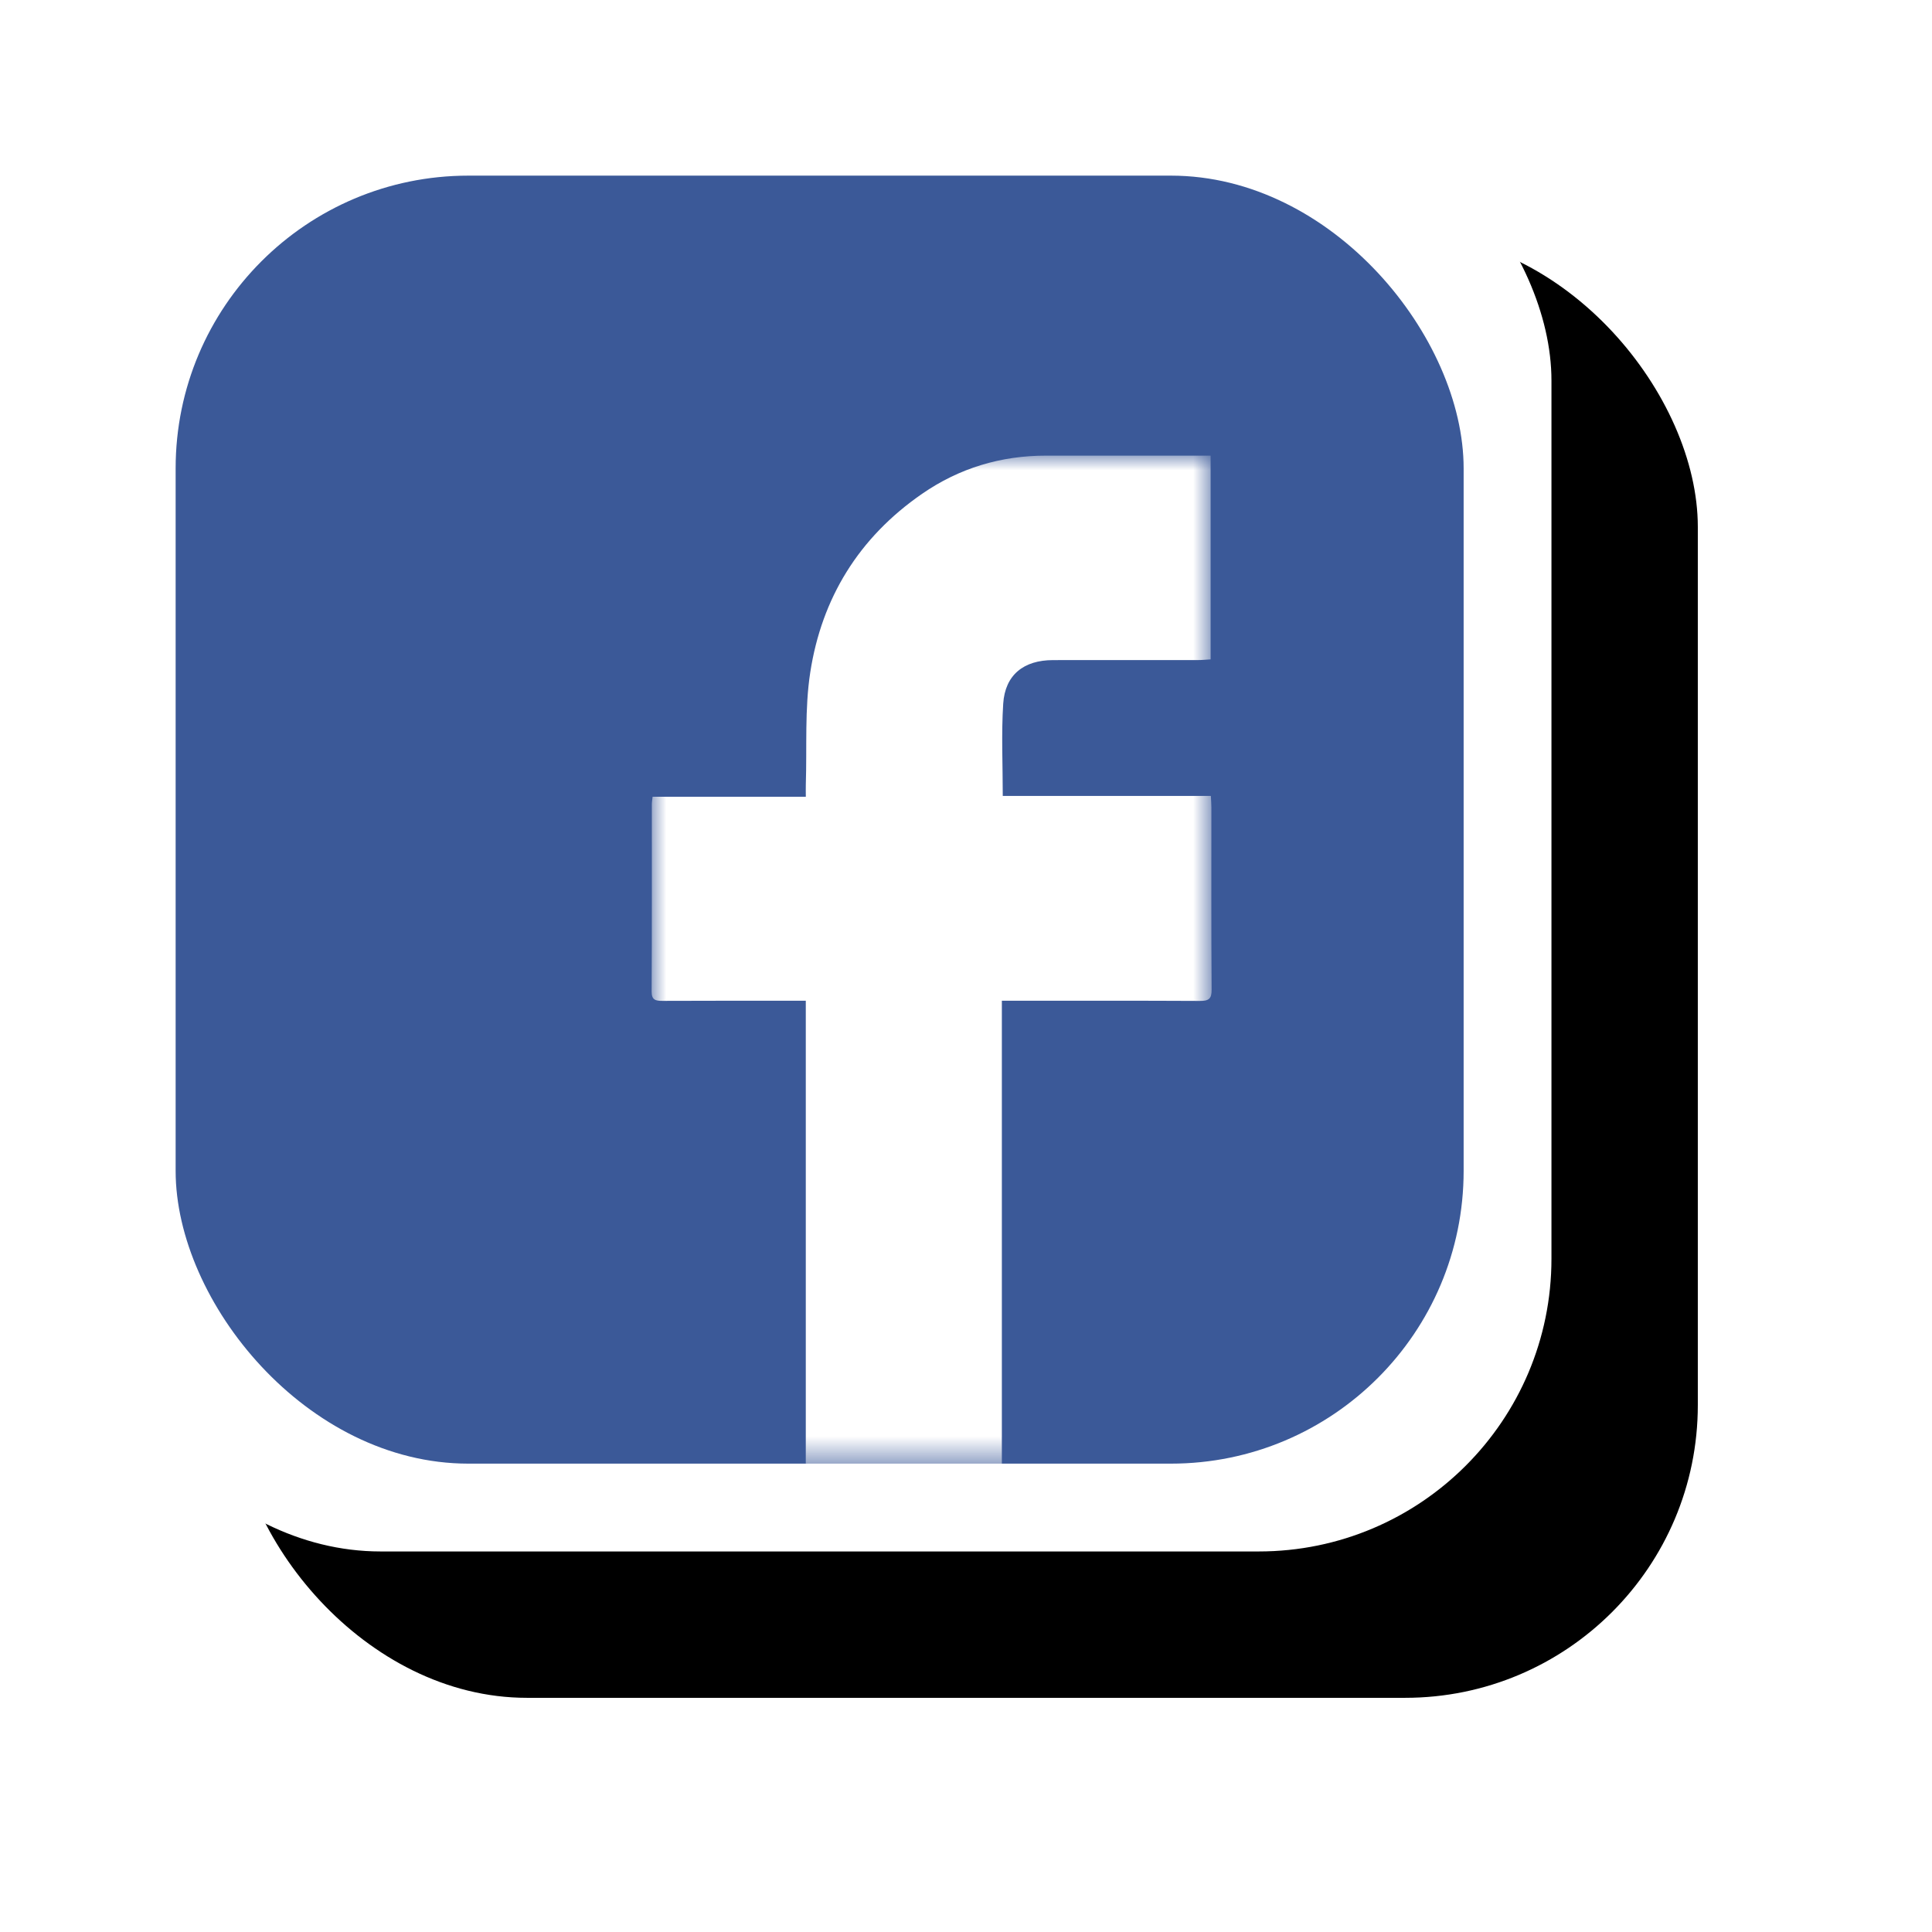 <?xml version="1.0" encoding="UTF-8"?>
<svg width="66px" height="66px" viewBox="0 0 66 66" version="1.1" xmlns="http://www.w3.org/2000/svg" xmlns:xlink="http://www.w3.org/1999/xlink">
    <!-- Generator: Sketch 51.2 (57519) - http://www.bohemiancoding.com/sketch -->
    <title>Group 5</title>
    <desc>Created with Sketch.</desc>
    <defs>
        <rect id="path-1" x="0" y="0" width="50" height="50" rx="10"></rect>
        <filter x="-19.0%" y="-19.0%" width="158.0%" height="158.0%" filterUnits="objectBoundingBox" id="filter-2">
            <feOffset dx="5" dy="5" in="SourceAlpha" result="shadowOffsetOuter1"></feOffset>
            <feGaussianBlur stdDeviation="4" in="shadowOffsetOuter1" result="shadowBlurOuter1"></feGaussianBlur>
            <feColorMatrix values="0 0 0 0 0   0 0 0 0 0   0 0 0 0 0  0 0 0 0.25 0" type="matrix" in="shadowBlurOuter1"></feColorMatrix>
        </filter>
        <polygon id="path-3" points="0 0 19.13 0 19.13 34.435 0 34.435"></polygon>
    </defs>
    <g id="Welcome" stroke="none" stroke-width="1" fill="none" fill-rule="evenodd">
        <g id="Group-5" transform="translate(3, 3)">
            <g id="Rectangle-Copy">
                <use fill="black" fill-opacity="1" filter="url(#filter-2)" xlink:href="#path-1"></use>
                <use fill="#FFFFFF" fill-rule="evenodd" xlink:href="#path-1"></use>
            </g>
            <g id="Group-2" transform="translate(3, 3)">
                <rect id="Rectangle-Copy-3" fill="#3B5998" x="0" y="0" width="44" height="44" rx="10"></rect>
                <g id="Group-3" transform="translate(16.261, 9.565)">
                    <mask id="mask-4" fill="white">
                        <use xlink:href="#path-3"></use>
                    </mask>
                    <g id="Clip-2"></g>
                    <g id="Group" mask="url(#mask-4)" fill="#FFFFFF">
                        <path d="M5.266,34.435 L5.266,18.622 C5.098,18.622 4.964,18.622 4.83,18.622 C3.343,18.622 1.855,18.619 0.368,18.626 C0.123,18.627 -0.002,18.59 1.48394189e-05,18.303 C0.012,16.174 0.006,14.045 0.007,11.916 C0.007,11.84 0.021,11.764 0.032,11.654 L5.267,11.654 C5.267,11.492 5.263,11.364 5.267,11.236 C5.308,9.957 5.225,8.659 5.419,7.401 C5.809,4.877 7.068,2.804 9.238,1.305 C10.509,0.427 11.925,-0.001 13.481,1.12664188e-06 C15.231,0.001 16.982,0 18.733,0 L19.096,0 L19.096,6.961 C18.946,6.969 18.801,6.984 18.656,6.984 C17.008,6.986 15.361,6.985 13.713,6.985 C12.712,6.985 12.073,7.489 12.01,8.476 C11.944,9.507 11.995,10.545 11.995,11.625 L19.104,11.625 C19.112,11.787 19.122,11.905 19.122,12.024 C19.123,14.097 19.115,16.171 19.13,18.244 C19.133,18.564 19.025,18.63 18.722,18.628 C16.616,18.617 14.511,18.622 12.405,18.622 L11.964,18.622 L11.964,19.057 C11.964,24.062 11.964,34.554 11.964,34.554 L5.266,34.435 Z" id="Fill-1"></path>
                    </g>
                </g>
            </g>
        </g>
    </g>
</svg>